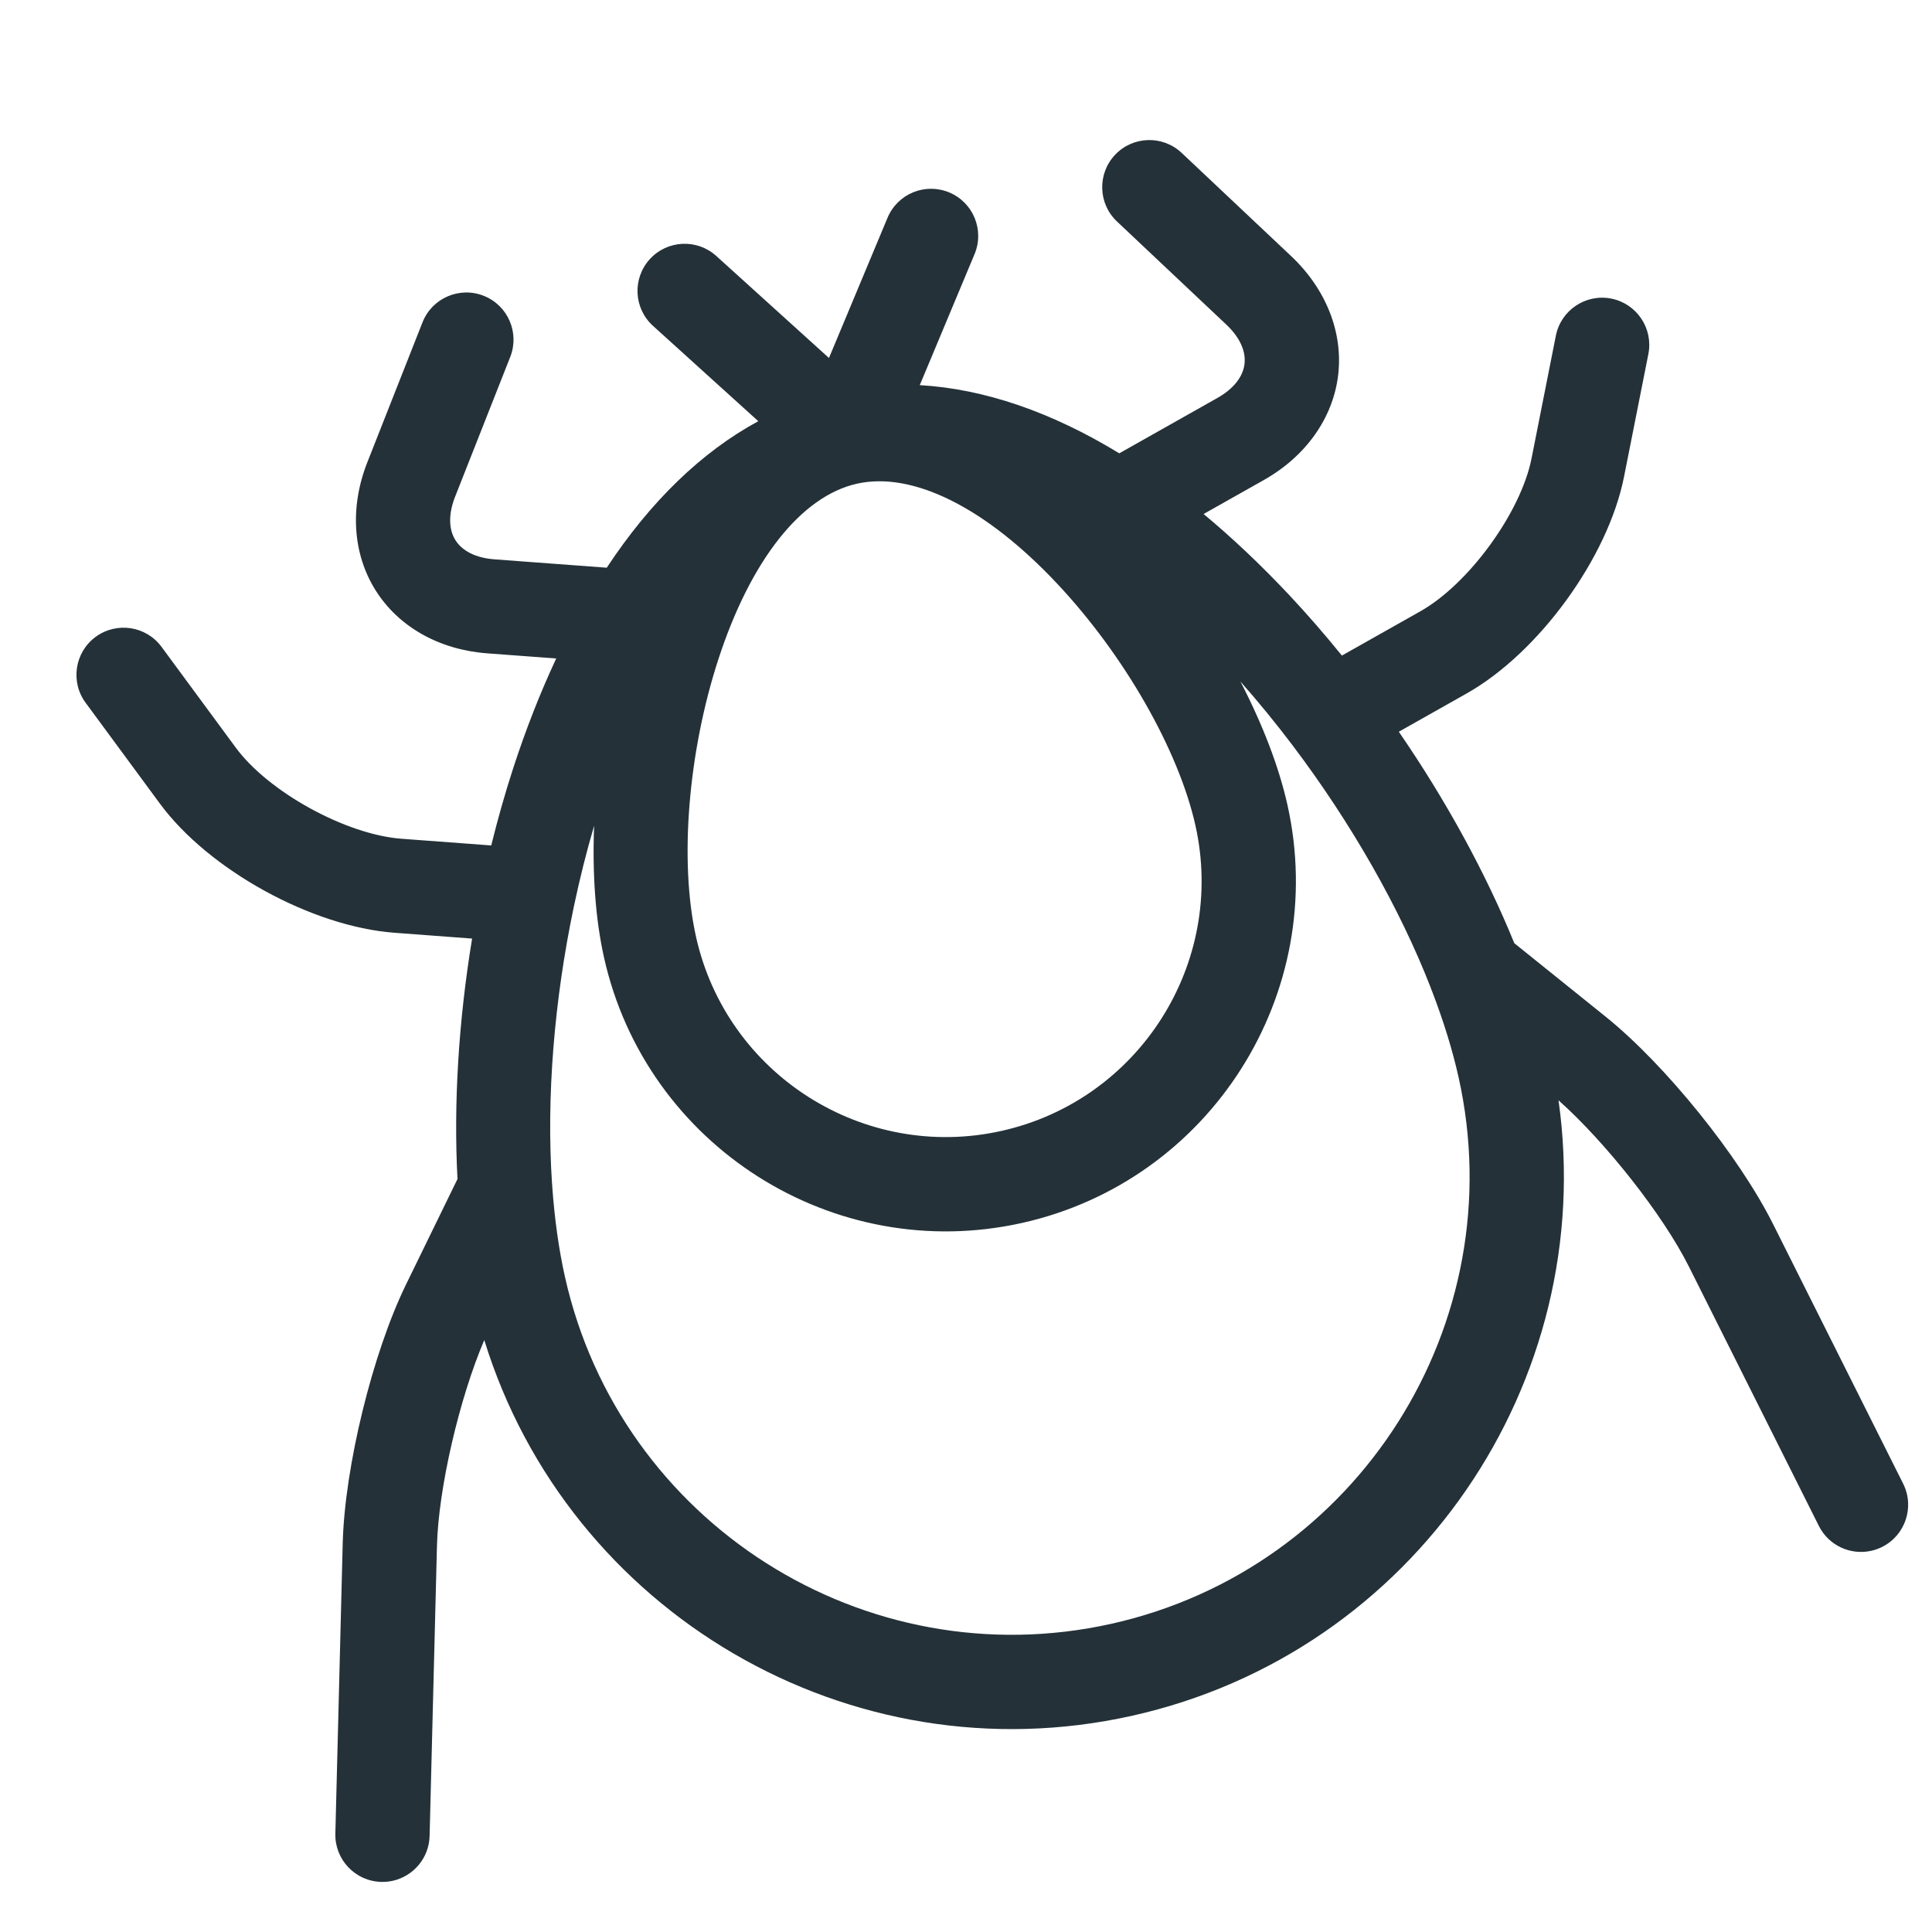 <svg width="83" height="83" viewBox="0 0 83 83" fill="none" xmlns="http://www.w3.org/2000/svg">
<g clip-path="url(#clip0)">
<path d="M76.176 52.595C74.703 49.655 71.541 45.738 68.978 43.676L65.055 40.52C63.834 37.516 62.123 34.387 60.094 31.436L63.008 29.792C66.111 28.041 69.081 23.952 69.769 20.483L70.815 15.209C71.032 14.112 70.319 13.046 69.222 12.828C68.125 12.611 67.059 13.324 66.841 14.421L65.796 19.695C65.335 22.018 63.102 25.087 61.018 26.263L57.649 28.164C56.921 27.265 56.166 26.396 55.391 25.569C54.173 24.272 52.942 23.108 51.707 22.082L54.294 20.623C56.098 19.605 57.262 17.967 57.486 16.129C57.71 14.291 56.973 12.422 55.466 11L50.766 6.569C49.952 5.801 48.67 5.839 47.902 6.653C47.136 7.467 47.173 8.749 47.987 9.516L52.687 13.948C53.256 14.484 53.532 15.085 53.465 15.639C53.398 16.193 52.985 16.711 52.303 17.095L48.085 19.475C45.172 17.697 42.279 16.705 39.514 16.546L41.868 10.916C42.299 9.885 41.812 8.698 40.78 8.267C39.748 7.836 38.562 8.322 38.13 9.354L35.613 15.379L30.772 10.997C29.943 10.246 28.662 10.31 27.911 11.139C27.161 11.968 27.224 13.249 28.053 13.999L32.577 18.095C30.142 19.414 27.946 21.541 26.066 24.389L21.235 24.029C20.455 23.97 19.862 23.678 19.565 23.205C19.269 22.732 19.263 22.071 19.55 21.343L21.92 15.334C22.33 14.293 21.819 13.117 20.778 12.707C19.738 12.297 18.561 12.807 18.151 13.848L15.782 19.857C15.022 21.785 15.15 23.79 16.134 25.358C17.118 26.927 18.868 27.915 20.934 28.068L23.896 28.289C23.215 29.743 22.595 31.32 22.044 33.012C21.694 34.09 21.381 35.197 21.104 36.321L17.246 36.033C14.86 35.855 11.534 34.026 10.129 32.119L6.94 27.79C6.277 26.89 5.009 26.698 4.108 27.361C3.208 28.024 3.015 29.292 3.679 30.192L6.868 34.522C8.965 37.37 13.392 39.807 16.945 40.072L20.282 40.322C19.7 43.855 19.482 47.415 19.654 50.652L17.445 55.178C16.002 58.134 14.806 63.024 14.723 66.31L14.407 78.772C14.378 79.89 15.262 80.82 16.38 80.848C16.55 80.852 16.715 80.835 16.874 80.8C17.759 80.602 18.432 79.823 18.456 78.875L18.772 66.413C18.835 63.928 19.738 60.063 20.805 57.57C24.41 69.257 36.492 76.421 48.632 73.711C60.771 71.002 68.661 59.381 66.955 47.27C68.981 49.072 71.441 52.188 72.554 54.409L78.139 65.554C78.564 66.402 79.504 66.822 80.389 66.624C80.549 66.588 80.705 66.534 80.857 66.457C81.857 65.956 82.262 64.739 81.76 63.739L76.176 52.595ZM30.859 28.331C32.246 24.067 34.418 21.315 36.818 20.779C39.218 20.244 42.354 21.811 45.422 25.08C48.305 28.152 50.634 32.228 51.357 35.464C52.677 41.379 48.939 47.265 43.024 48.585C37.109 49.905 31.223 46.167 29.903 40.252C29.18 37.016 29.556 32.337 30.859 28.331ZM47.749 69.758C37.164 72.12 26.631 65.431 24.269 54.846C24.006 53.668 23.827 52.379 23.728 51.017C23.726 50.953 23.722 50.889 23.714 50.825C23.471 47.177 23.8 43.008 24.651 38.958C24.655 38.938 24.659 38.918 24.664 38.898C24.908 37.741 25.195 36.595 25.524 35.474C25.443 37.527 25.579 39.478 25.949 41.135C27.756 49.23 35.811 54.345 43.906 52.539C52.001 50.732 57.117 42.676 55.31 34.582C54.94 32.925 54.234 31.101 53.288 29.277C54.063 30.154 54.811 31.07 55.525 32.013C55.536 32.029 55.547 32.044 55.559 32.059C58.05 35.361 60.12 38.992 61.451 42.395C61.472 42.46 61.496 42.523 61.523 42.585C62.013 43.859 62.398 45.1 62.661 46.278C65.023 56.862 58.334 67.395 47.749 69.758Z" fill="#243138"/>
</g>
<defs>
<clipPath id="clip0">
<rect width="69.133" height="69.133" fill="white" transform="translate(0.175 15.288) rotate(-12.582)"/>
</clipPath>
</defs>
</svg>
